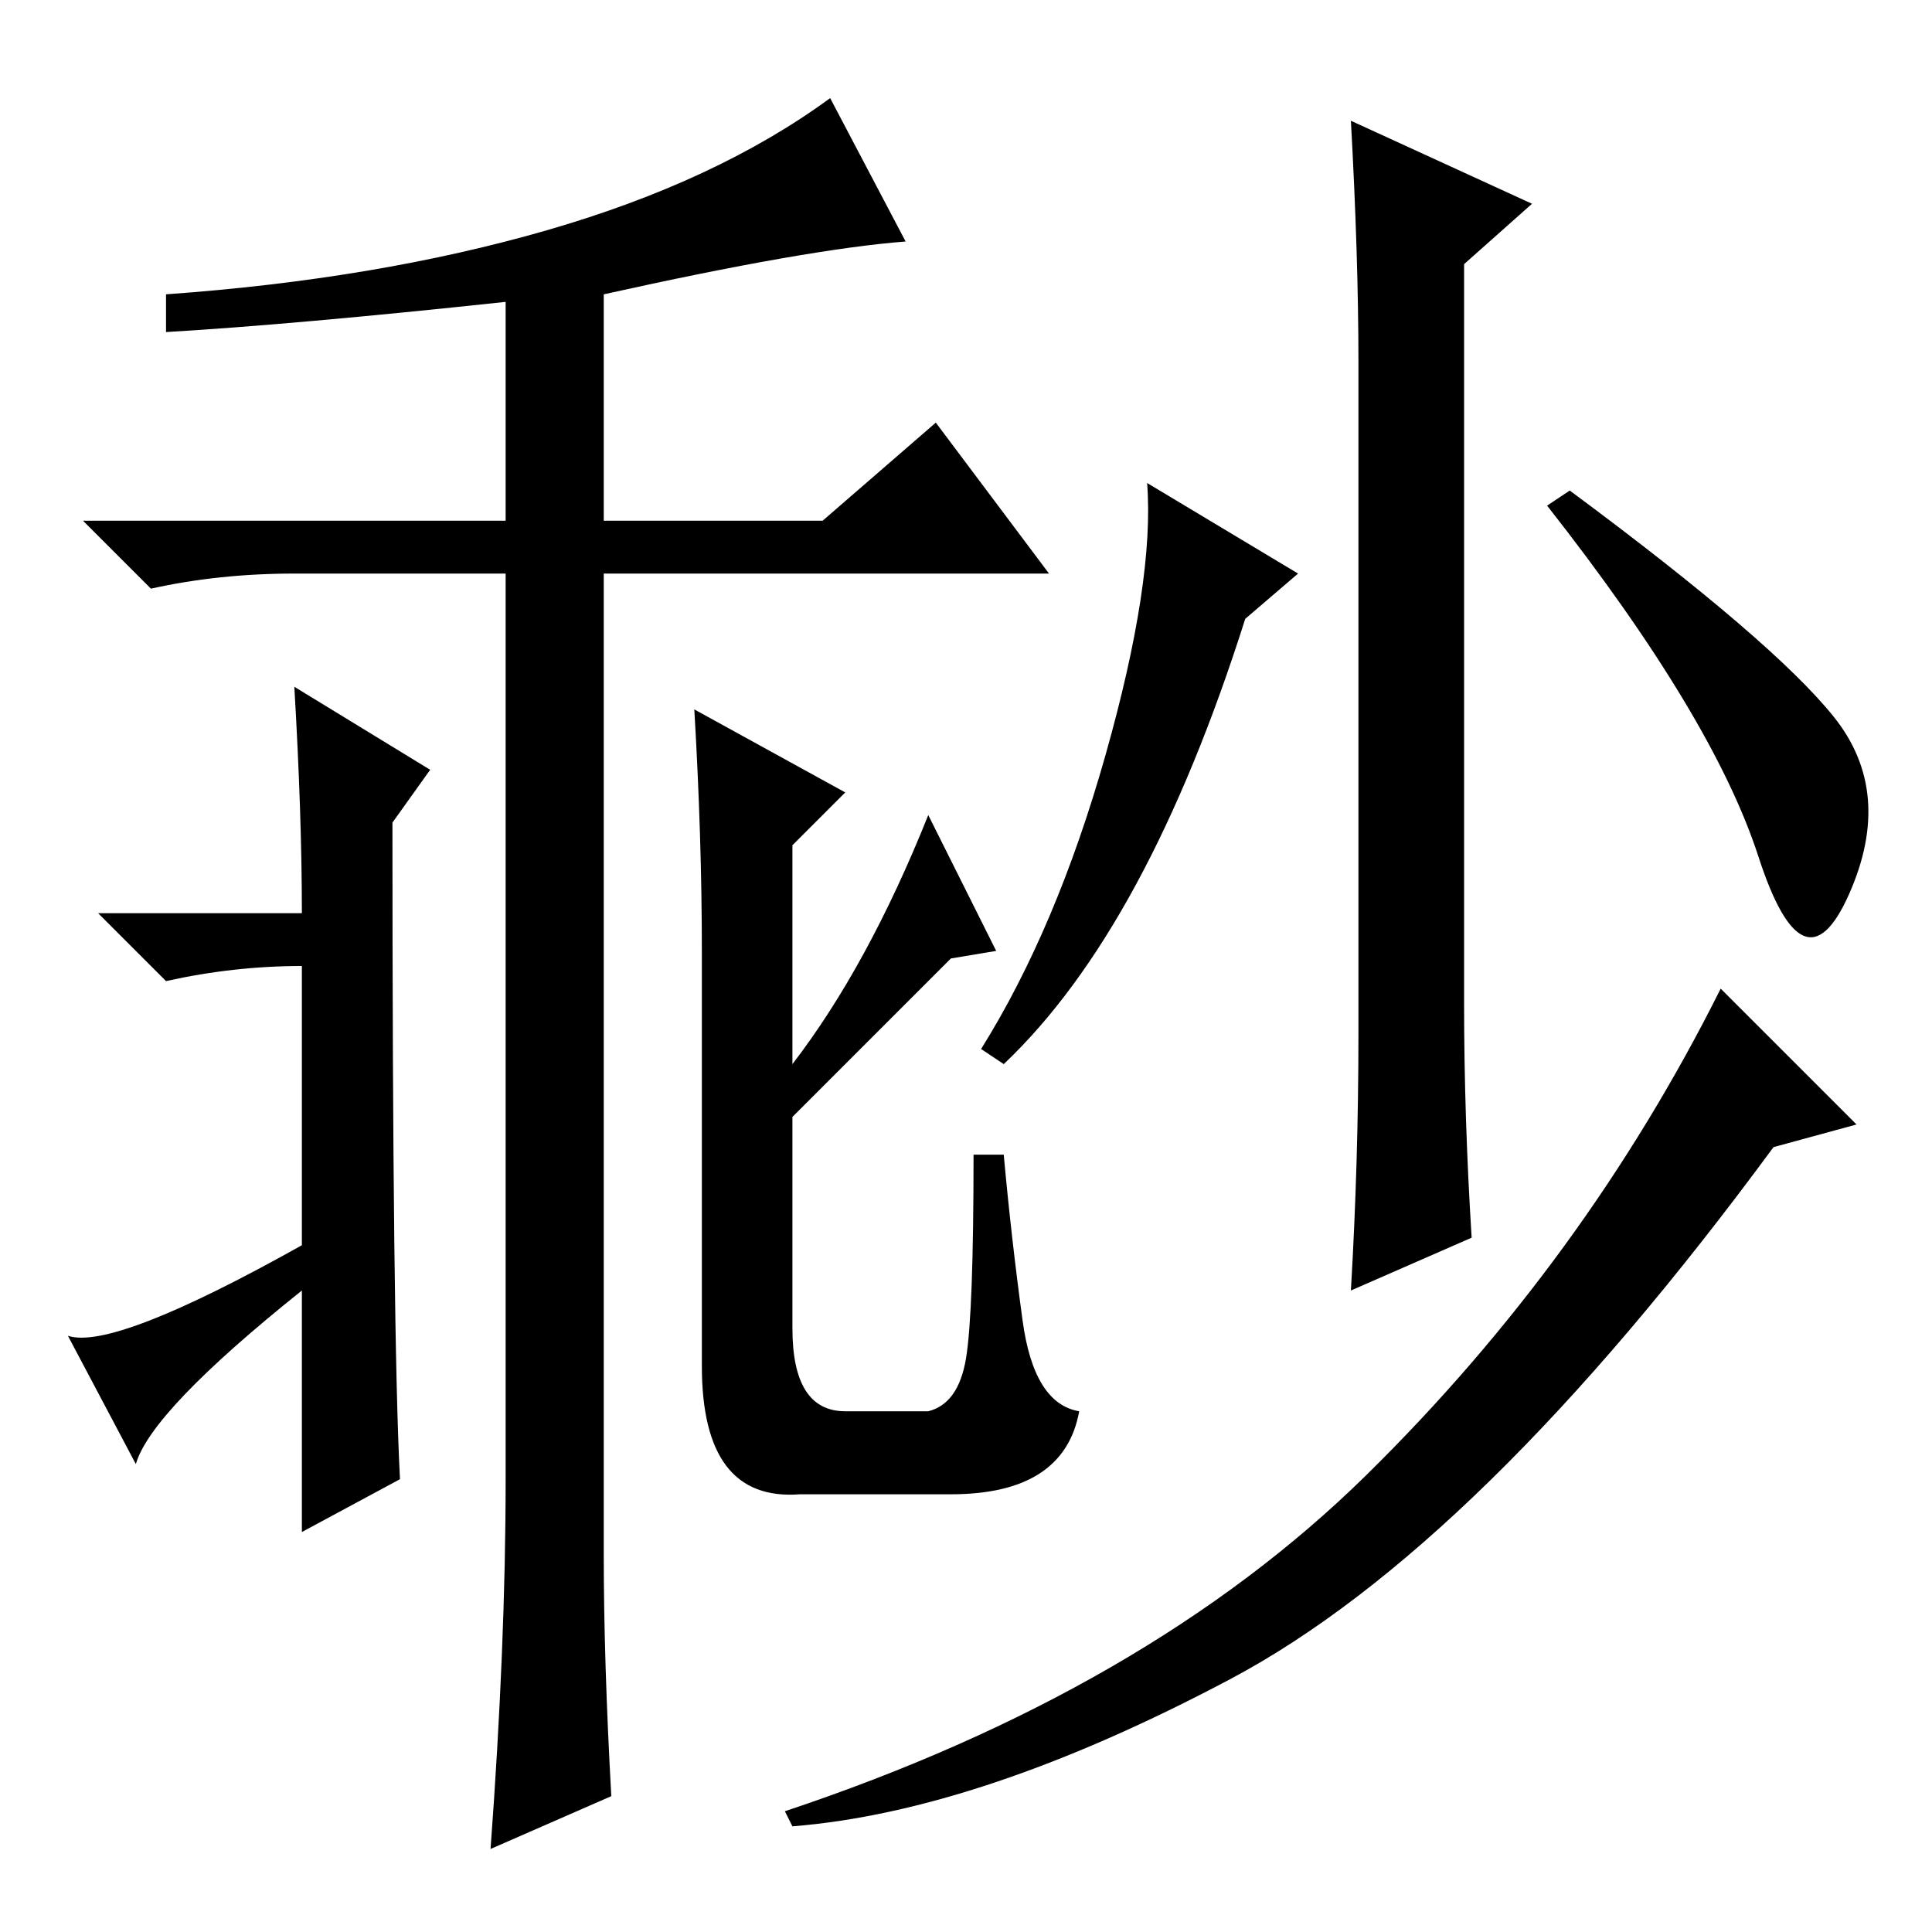 <?xml version="1.0" standalone="no"?>
<!DOCTYPE svg PUBLIC "-//W3C//DTD SVG 1.1//EN" "http://www.w3.org/Graphics/SVG/1.1/DTD/svg11.dtd" >
<svg xmlns="http://www.w3.org/2000/svg" xmlns:xlink="http://www.w3.org/1999/xlink" version="1.1" viewBox="0 -36 256 256">
  <g transform="matrix(1 0 0 -1 0 220)">
   <path fill="currentColor"
d="M80 50q0 -14 1 -32l-16 -7q2 27 2 49v120h-28q-10 0 -19 -2l-9 9h56v29q-28 -3 -45 -4v5q28 2 50.5 8.5t37.5 17.5l10 -19q-13 -1 -40 -7v-30h29l15 13l15 -20h-59v-130zM40 85q-20 -16 -22 -23l-9 17q6 -2 31 12v37v0q-9 0 -18 -2l-9 9h27q0 13 -1 30l18 -11l-5 -7
q0 -68 1 -87l-13 -7v32zM92 162l20 -11l-7 -7v-29q10 13 18 33l9 -18l-6 -1l-21 -21v-28q0 -11 7 -11h11q4 1 5 7t1 27h4q1 -11 2.5 -22t7.5 -12q-2 -11 -17 -11h-20q-13 -1 -13 17v55q0 15 -1 32zM194 123q0 -15 1 -31l-16 -7q1 17 1 34v89q0 14 -1 32l24 -11l-9 -8v-98z
M165 174q-13 -41 -32 -59l-3 2q10 16 16.5 39t5.5 36l20 -12zM243 161q8 -10 2 -23.5t-12 5t-28 46.5l3 2q27 -20 35 -30zM246 107l-11 -3q-39 -53 -72 -70.5t-58 -19.5l-1 2q48 16 77 44.5t47 64.5z" />
  </g>

</svg>
